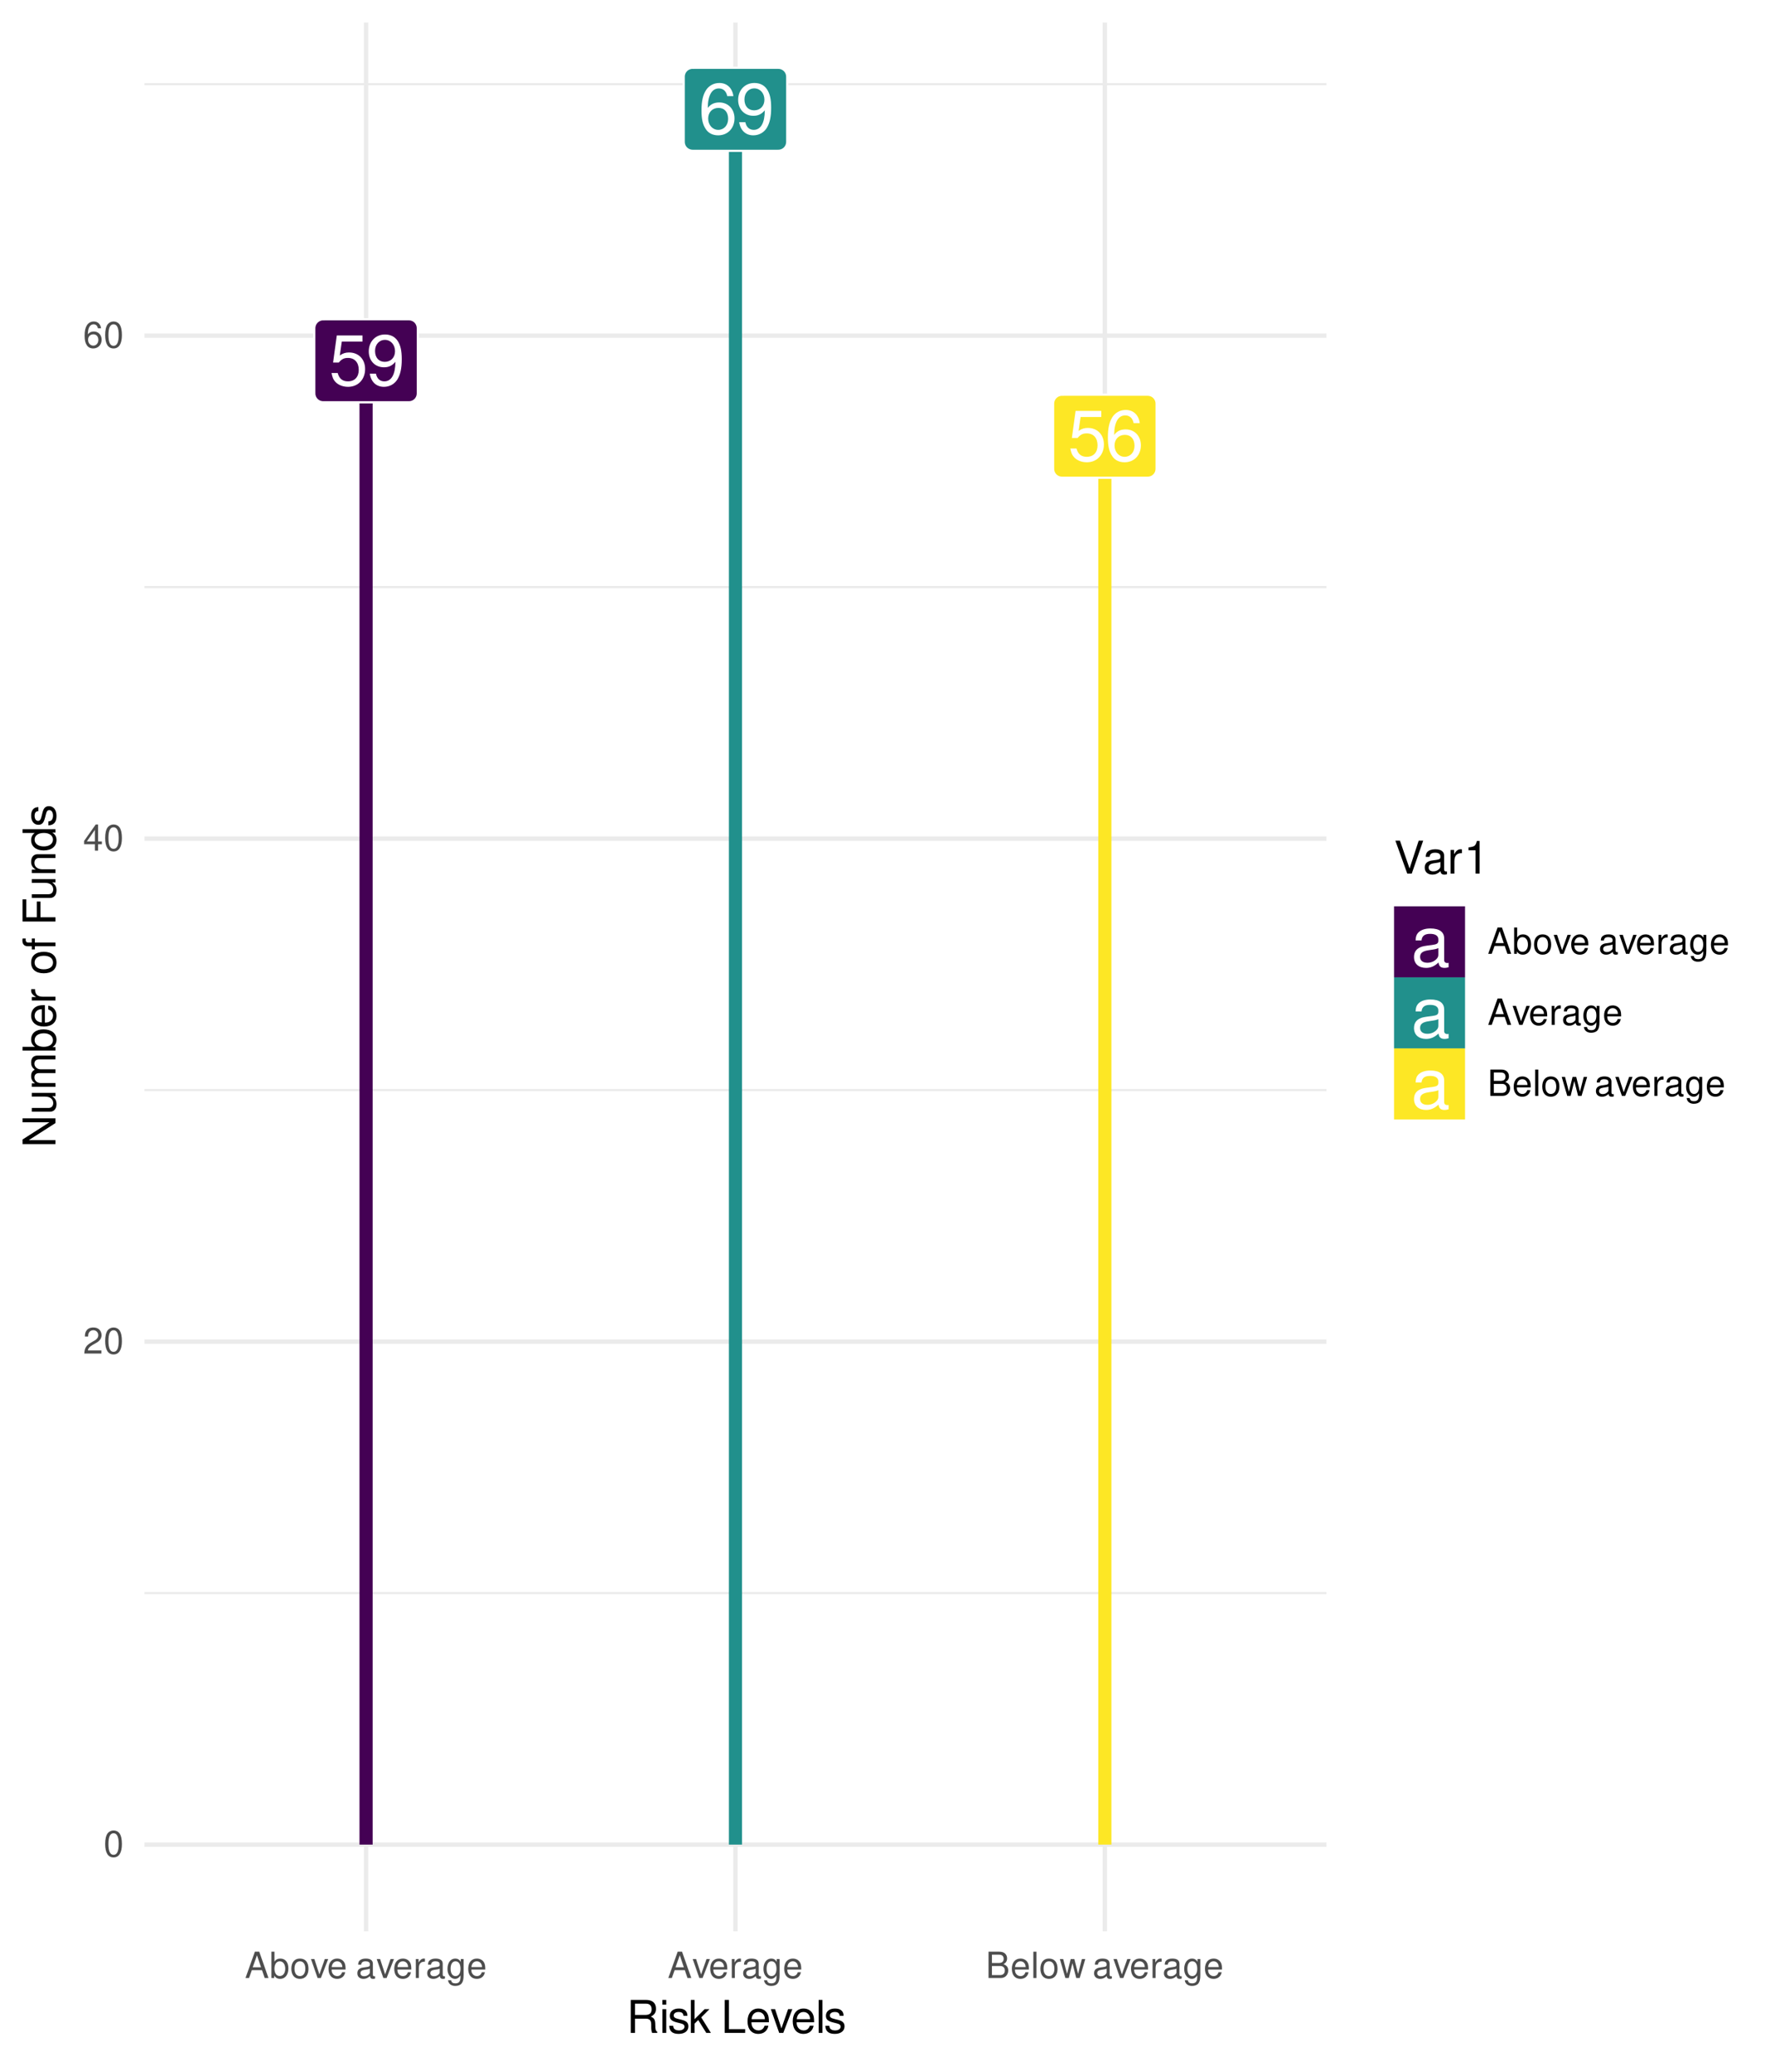 <?xml version="1.0" encoding="UTF-8"?>
<svg xmlns="http://www.w3.org/2000/svg" xmlns:xlink="http://www.w3.org/1999/xlink" width="432pt" height="504pt" viewBox="0 0 432 504" version="1.1">
<defs>
<g>
<symbol overflow="visible" id="glyph0-0">
<path style="stroke:none;" d=""/>
</symbol>
<symbol overflow="visible" id="glyph0-1">
<path style="stroke:none;" d="M 8.125 -12.109 L 1.875 -12.109 L 0.969 -5.516 L 2.359 -5.516 C 3.062 -6.359 3.641 -6.641 4.594 -6.641 C 6.219 -6.641 7.219 -5.531 7.219 -3.734 C 7.219 -2 6.219 -0.938 4.578 -0.938 C 3.266 -0.938 2.453 -1.609 2.094 -2.969 L 0.594 -2.969 C 0.797 -1.984 0.969 -1.5 1.328 -1.062 C 2.016 -0.141 3.25 0.391 4.609 0.391 C 7.047 0.391 8.766 -1.391 8.766 -3.938 C 8.766 -6.344 7.172 -7.969 4.844 -7.969 C 4 -7.969 3.312 -7.75 2.609 -7.234 L 3.094 -10.625 L 8.125 -10.625 Z M 8.125 -12.109 "/>
</symbol>
<symbol overflow="visible" id="glyph0-2">
<path style="stroke:none;" d="M 0.906 -2.812 C 1.203 -0.797 2.5 0.391 4.344 0.391 C 5.688 0.391 6.875 -0.25 7.594 -1.359 C 8.344 -2.578 8.688 -4.078 8.688 -6.312 C 8.688 -8.406 8.391 -9.719 7.672 -10.812 C 7 -11.812 5.938 -12.344 4.609 -12.344 C 2.312 -12.344 0.656 -10.625 0.656 -8.234 C 0.656 -5.953 2.188 -4.359 4.375 -4.359 C 5.516 -4.359 6.375 -4.766 7.141 -5.703 C 7.125 -2.625 6.172 -0.938 4.438 -0.938 C 3.375 -0.938 2.641 -1.625 2.406 -2.812 Z M 4.594 -11.031 C 6 -11.031 7.047 -9.859 7.047 -8.266 C 7.047 -6.75 6.031 -5.688 4.547 -5.688 C 3.094 -5.688 2.188 -6.719 2.188 -8.344 C 2.188 -9.906 3.188 -11.031 4.594 -11.031 Z M 4.594 -11.031 "/>
</symbol>
<symbol overflow="visible" id="glyph0-3">
<path style="stroke:none;" d="M 8.5 -9.141 C 8.219 -11.156 6.922 -12.344 5.078 -12.344 C 3.734 -12.344 2.547 -11.703 1.828 -10.594 C 1.062 -9.375 0.734 -7.875 0.734 -5.641 C 0.734 -3.547 1.031 -2.234 1.766 -1.141 C 2.406 -0.141 3.469 0.391 4.797 0.391 C 7.109 0.391 8.766 -1.328 8.766 -3.734 C 8.766 -6.016 7.219 -7.609 5.062 -7.609 C 3.859 -7.609 2.922 -7.172 2.266 -6.266 C 2.281 -9.328 3.25 -11.016 4.969 -11.016 C 6.031 -11.016 6.766 -10.328 7 -9.141 Z M 4.875 -6.281 C 6.312 -6.281 7.219 -5.266 7.219 -3.625 C 7.219 -2.062 6.203 -0.938 4.812 -0.938 C 3.422 -0.938 2.359 -2.125 2.359 -3.688 C 2.359 -5.219 3.375 -6.281 4.875 -6.281 Z M 4.875 -6.281 "/>
</symbol>
<symbol overflow="visible" id="glyph0-4">
<path style="stroke:none;" d="M 9.141 -0.844 C 8.984 -0.797 8.922 -0.797 8.828 -0.797 C 8.328 -0.797 8.062 -1.062 8.062 -1.5 L 8.062 -6.766 C 8.062 -8.344 6.906 -9.203 4.703 -9.203 C 3.375 -9.203 2.344 -8.828 1.719 -8.156 C 1.312 -7.703 1.141 -7.188 1.109 -6.297 L 2.547 -6.297 C 2.672 -7.391 3.312 -7.891 4.641 -7.891 C 5.938 -7.891 6.641 -7.406 6.641 -6.562 L 6.641 -6.188 C 6.625 -5.562 6.312 -5.344 5.156 -5.188 C 3.141 -4.938 2.828 -4.875 2.281 -4.641 C 1.25 -4.203 0.719 -3.422 0.719 -2.25 C 0.719 -0.625 1.844 0.391 3.656 0.391 C 4.781 0.391 5.688 0 6.688 -0.922 C 6.797 0 7.234 0.391 8.156 0.391 C 8.469 0.391 8.656 0.359 9.141 0.234 Z M 6.641 -2.812 C 6.641 -2.344 6.5 -2.047 6.078 -1.656 C 5.5 -1.125 4.797 -0.859 3.969 -0.859 C 2.859 -0.859 2.203 -1.391 2.203 -2.281 C 2.203 -3.234 2.812 -3.703 4.359 -3.922 C 5.875 -4.141 6.172 -4.203 6.641 -4.422 Z M 6.641 -2.812 "/>
</symbol>
<symbol overflow="visible" id="glyph1-0">
<path style="stroke:none;" d=""/>
</symbol>
<symbol overflow="visible" id="glyph1-1">
<path style="stroke:none;" d="M 2.422 -6.359 C 1.844 -6.359 1.312 -6.094 0.984 -5.672 C 0.578 -5.109 0.375 -4.25 0.375 -3.078 C 0.375 -0.938 1.078 0.203 2.422 0.203 C 3.734 0.203 4.453 -0.938 4.453 -3.031 C 4.453 -4.25 4.266 -5.078 3.859 -5.672 C 3.531 -6.109 3.016 -6.359 2.422 -6.359 Z M 2.422 -5.672 C 3.25 -5.672 3.672 -4.828 3.672 -3.094 C 3.672 -1.281 3.266 -0.438 2.406 -0.438 C 1.578 -0.438 1.172 -1.312 1.172 -3.062 C 1.172 -4.828 1.578 -5.672 2.422 -5.672 Z M 2.422 -5.672 "/>
</symbol>
<symbol overflow="visible" id="glyph1-2">
<path style="stroke:none;" d="M 4.453 -0.766 L 1.172 -0.766 C 1.25 -1.297 1.531 -1.625 2.297 -2.094 L 3.172 -2.594 C 4.047 -3.062 4.5 -3.719 4.5 -4.5 C 4.5 -5.031 4.281 -5.531 3.922 -5.875 C 3.547 -6.203 3.094 -6.359 2.5 -6.359 C 1.703 -6.359 1.125 -6.078 0.781 -5.531 C 0.547 -5.203 0.453 -4.797 0.438 -4.156 L 1.219 -4.156 C 1.234 -4.594 1.297 -4.844 1.406 -5.062 C 1.594 -5.438 2 -5.688 2.469 -5.688 C 3.172 -5.688 3.703 -5.172 3.703 -4.484 C 3.703 -3.969 3.406 -3.531 2.859 -3.219 L 2.047 -2.75 C 0.75 -2 0.375 -1.406 0.297 -0.016 L 4.453 -0.016 Z M 4.453 -0.766 "/>
</symbol>
<symbol overflow="visible" id="glyph1-3">
<path style="stroke:none;" d="M 2.875 -1.547 L 2.875 0 L 3.656 0 L 3.656 -1.547 L 4.578 -1.547 L 4.578 -2.234 L 3.656 -2.234 L 3.656 -6.359 L 3.078 -6.359 L 0.25 -2.359 L 0.25 -1.547 Z M 2.875 -2.234 L 0.922 -2.234 L 2.875 -5.047 Z M 2.875 -2.234 "/>
</symbol>
<symbol overflow="visible" id="glyph1-4">
<path style="stroke:none;" d="M 4.375 -4.703 C 4.234 -5.75 3.562 -6.359 2.609 -6.359 C 1.922 -6.359 1.312 -6.031 0.938 -5.453 C 0.547 -4.828 0.375 -4.062 0.375 -2.906 C 0.375 -1.828 0.531 -1.156 0.906 -0.594 C 1.234 -0.078 1.781 0.203 2.469 0.203 C 3.656 0.203 4.516 -0.688 4.516 -1.922 C 4.516 -3.094 3.719 -3.922 2.609 -3.922 C 1.984 -3.922 1.5 -3.688 1.172 -3.234 C 1.172 -4.797 1.672 -5.672 2.562 -5.672 C 3.109 -5.672 3.484 -5.328 3.609 -4.703 Z M 2.5 -3.234 C 3.25 -3.234 3.719 -2.703 3.719 -1.859 C 3.719 -1.062 3.188 -0.484 2.484 -0.484 C 1.766 -0.484 1.219 -1.094 1.219 -1.906 C 1.219 -2.688 1.734 -3.234 2.5 -3.234 Z M 2.5 -3.234 "/>
</symbol>
<symbol overflow="visible" id="glyph1-5">
<path style="stroke:none;" d="M 4.172 -1.922 L 4.828 0 L 5.75 0 L 3.5 -6.406 L 2.438 -6.406 L 0.156 0 L 1.016 0 L 1.703 -1.922 Z M 3.938 -2.609 L 1.906 -2.609 L 2.953 -5.531 Z M 3.938 -2.609 "/>
</symbol>
<symbol overflow="visible" id="glyph1-6">
<path style="stroke:none;" d="M 0.469 -6.406 L 0.469 0 L 1.141 0 L 1.141 -0.594 C 1.484 -0.047 1.953 0.203 2.594 0.203 C 3.812 0.203 4.594 -0.797 4.594 -2.328 C 4.594 -3.812 3.859 -4.734 2.625 -4.734 C 2 -4.734 1.547 -4.5 1.203 -3.984 L 1.203 -6.406 Z M 2.484 -4.062 C 3.312 -4.062 3.828 -3.344 3.828 -2.25 C 3.828 -1.203 3.297 -0.484 2.484 -0.484 C 1.703 -0.484 1.203 -1.188 1.203 -2.266 C 1.203 -3.359 1.703 -4.062 2.484 -4.062 Z M 2.484 -4.062 "/>
</symbol>
<symbol overflow="visible" id="glyph1-7">
<path style="stroke:none;" d="M 2.391 -4.734 C 1.094 -4.734 0.312 -3.812 0.312 -2.266 C 0.312 -0.719 1.094 0.203 2.406 0.203 C 3.703 0.203 4.484 -0.719 4.484 -2.234 C 4.484 -3.828 3.734 -4.734 2.391 -4.734 Z M 2.406 -4.062 C 3.234 -4.062 3.719 -3.391 3.719 -2.25 C 3.719 -1.156 3.203 -0.469 2.406 -0.469 C 1.578 -0.469 1.078 -1.156 1.078 -2.266 C 1.078 -3.391 1.578 -4.062 2.406 -4.062 Z M 2.406 -4.062 "/>
</symbol>
<symbol overflow="visible" id="glyph1-8">
<path style="stroke:none;" d="M 2.5 0 L 4.281 -4.609 L 3.453 -4.609 L 2.141 -0.875 L 0.922 -4.609 L 0.094 -4.609 L 1.703 0 Z M 2.5 0 "/>
</symbol>
<symbol overflow="visible" id="glyph1-9">
<path style="stroke:none;" d="M 4.516 -2.062 C 4.516 -2.766 4.453 -3.188 4.328 -3.531 C 4.031 -4.281 3.328 -4.734 2.469 -4.734 C 1.172 -4.734 0.359 -3.766 0.359 -2.25 C 0.359 -0.719 1.141 0.203 2.453 0.203 C 3.5 0.203 4.234 -0.391 4.422 -1.406 L 3.672 -1.406 C 3.469 -0.797 3.062 -0.469 2.469 -0.469 C 2 -0.469 1.609 -0.688 1.359 -1.078 C 1.188 -1.344 1.125 -1.594 1.125 -2.062 Z M 1.141 -2.656 C 1.203 -3.516 1.719 -4.062 2.453 -4.062 C 3.203 -4.062 3.719 -3.484 3.719 -2.656 Z M 1.141 -2.656 "/>
</symbol>
<symbol overflow="visible" id="glyph1-10">
<path style="stroke:none;" d=""/>
</symbol>
<symbol overflow="visible" id="glyph1-11">
<path style="stroke:none;" d="M 4.703 -0.438 C 4.625 -0.406 4.594 -0.406 4.547 -0.406 C 4.297 -0.406 4.156 -0.547 4.156 -0.781 L 4.156 -3.484 C 4.156 -4.297 3.547 -4.734 2.422 -4.734 C 1.734 -4.734 1.203 -4.547 0.891 -4.203 C 0.672 -3.969 0.594 -3.703 0.578 -3.25 L 1.312 -3.25 C 1.375 -3.812 1.703 -4.062 2.391 -4.062 C 3.062 -4.062 3.422 -3.812 3.422 -3.375 L 3.422 -3.188 C 3.406 -2.875 3.25 -2.75 2.656 -2.672 C 1.625 -2.547 1.453 -2.5 1.172 -2.391 C 0.641 -2.156 0.375 -1.766 0.375 -1.156 C 0.375 -0.328 0.953 0.203 1.875 0.203 C 2.469 0.203 2.922 0 3.453 -0.469 C 3.5 0 3.734 0.203 4.203 0.203 C 4.359 0.203 4.453 0.188 4.703 0.125 Z M 3.422 -1.453 C 3.422 -1.203 3.359 -1.062 3.125 -0.859 C 2.828 -0.578 2.469 -0.438 2.047 -0.438 C 1.469 -0.438 1.141 -0.719 1.141 -1.172 C 1.141 -1.656 1.453 -1.906 2.25 -2.016 C 3.031 -2.125 3.172 -2.156 3.422 -2.281 Z M 3.422 -1.453 "/>
</symbol>
<symbol overflow="visible" id="glyph1-12">
<path style="stroke:none;" d="M 0.609 -4.609 L 0.609 0 L 1.344 0 L 1.344 -2.391 C 1.359 -3.5 1.812 -4 2.828 -3.969 L 2.828 -4.719 C 2.703 -4.734 2.625 -4.734 2.547 -4.734 C 2.062 -4.734 1.703 -4.453 1.281 -3.781 L 1.281 -4.609 Z M 0.609 -4.609 "/>
</symbol>
<symbol overflow="visible" id="glyph1-13">
<path style="stroke:none;" d="M 3.547 -4.609 L 3.547 -3.938 C 3.188 -4.5 2.781 -4.734 2.203 -4.734 C 1.078 -4.734 0.312 -3.703 0.312 -2.219 C 0.312 -1.453 0.5 -0.891 0.891 -0.422 C 1.234 -0.016 1.672 0.203 2.141 0.203 C 2.703 0.203 3.094 -0.047 3.484 -0.625 L 3.484 -0.391 C 3.484 0.844 3.141 1.297 2.219 1.297 C 1.594 1.297 1.281 1.062 1.203 0.531 L 0.453 0.531 C 0.531 1.375 1.203 1.922 2.203 1.922 C 2.891 1.922 3.453 1.703 3.75 1.328 C 4.094 0.891 4.234 0.328 4.234 -0.75 L 4.234 -4.609 Z M 2.266 -4.062 C 3.047 -4.062 3.484 -3.406 3.484 -2.25 C 3.484 -1.125 3.031 -0.469 2.266 -0.469 C 1.516 -0.469 1.078 -1.141 1.078 -2.266 C 1.078 -3.391 1.516 -4.062 2.266 -4.062 Z M 2.266 -4.062 "/>
</symbol>
<symbol overflow="visible" id="glyph1-14">
<path style="stroke:none;" d="M 0.688 0 L 3.594 0 C 4.203 0 4.641 -0.172 4.984 -0.531 C 5.297 -0.875 5.484 -1.328 5.484 -1.828 C 5.484 -2.609 5.125 -3.062 4.312 -3.391 C 4.906 -3.656 5.203 -4.125 5.203 -4.781 C 5.203 -5.266 5.016 -5.672 4.688 -5.969 C 4.344 -6.266 3.922 -6.406 3.297 -6.406 L 0.688 -6.406 Z M 1.516 -3.656 L 1.516 -5.688 L 3.094 -5.688 C 3.547 -5.688 3.812 -5.625 4.031 -5.469 C 4.25 -5.281 4.375 -5.016 4.375 -4.672 C 4.375 -4.312 4.25 -4.062 4.031 -3.875 C 3.812 -3.719 3.547 -3.656 3.094 -3.656 Z M 1.516 -0.719 L 1.516 -2.922 L 3.516 -2.922 C 4.234 -2.922 4.656 -2.516 4.656 -1.828 C 4.656 -1.141 4.234 -0.719 3.516 -0.719 Z M 1.516 -0.719 "/>
</symbol>
<symbol overflow="visible" id="glyph1-15">
<path style="stroke:none;" d="M 1.344 -6.406 L 0.594 -6.406 L 0.594 0 L 1.344 0 Z M 1.344 -6.406 "/>
</symbol>
<symbol overflow="visible" id="glyph1-16">
<path style="stroke:none;" d="M 4.875 0 L 6.234 -4.609 L 5.406 -4.609 L 4.484 -1.016 L 3.578 -4.609 L 2.688 -4.609 L 1.797 -1.016 L 0.859 -4.609 L 0.047 -4.609 L 1.391 0 L 2.219 0 L 3.109 -3.609 L 4.031 0 Z M 4.875 0 "/>
</symbol>
<symbol overflow="visible" id="glyph2-0">
<path style="stroke:none;" d=""/>
</symbol>
<symbol overflow="visible" id="glyph2-1">
<path style="stroke:none;" d="M 2.047 -3.453 L 4.688 -3.453 C 5.594 -3.453 6 -3.016 6 -2.031 L 6 -1.312 C 6 -0.812 6.078 -0.328 6.219 0 L 7.469 0 L 7.469 -0.25 C 7.078 -0.516 7 -0.797 6.984 -1.875 C 6.969 -3.188 6.766 -3.594 5.891 -3.953 C 6.797 -4.406 7.156 -4.953 7.156 -5.875 C 7.156 -7.266 6.297 -8.016 4.719 -8.016 L 1.016 -8.016 L 1.016 0 L 2.047 0 Z M 2.047 -4.359 L 2.047 -7.109 L 4.516 -7.109 C 5.094 -7.109 5.422 -7.031 5.672 -6.812 C 5.953 -6.578 6.094 -6.219 6.094 -5.734 C 6.094 -4.781 5.609 -4.359 4.516 -4.359 Z M 2.047 -4.359 "/>
</symbol>
<symbol overflow="visible" id="glyph2-2">
<path style="stroke:none;" d="M 1.656 -5.766 L 0.734 -5.766 L 0.734 0 L 1.656 0 Z M 1.656 -8.016 L 0.719 -8.016 L 0.719 -6.859 L 1.656 -6.859 Z M 1.656 -8.016 "/>
</symbol>
<symbol overflow="visible" id="glyph2-3">
<path style="stroke:none;" d="M 4.812 -4.156 C 4.812 -5.297 4.062 -5.922 2.734 -5.922 C 1.391 -5.922 0.516 -5.234 0.516 -4.172 C 0.516 -3.266 0.984 -2.844 2.344 -2.516 L 3.203 -2.297 C 3.844 -2.141 4.094 -1.906 4.094 -1.5 C 4.094 -0.953 3.547 -0.594 2.75 -0.594 C 2.25 -0.594 1.844 -0.734 1.609 -0.984 C 1.469 -1.141 1.391 -1.312 1.344 -1.719 L 0.375 -1.719 C 0.422 -0.391 1.172 0.25 2.672 0.25 C 4.125 0.25 5.047 -0.469 5.047 -1.578 C 5.047 -2.438 4.562 -2.906 3.422 -3.172 L 2.547 -3.391 C 1.797 -3.562 1.469 -3.812 1.469 -4.219 C 1.469 -4.75 1.953 -5.078 2.688 -5.078 C 3.438 -5.078 3.828 -4.766 3.844 -4.156 Z M 4.812 -4.156 "/>
</symbol>
<symbol overflow="visible" id="glyph2-4">
<path style="stroke:none;" d="M 1.547 -8.016 L 0.641 -8.016 L 0.641 0 L 1.547 0 L 1.547 -2.25 L 2.438 -3.125 L 4.391 0 L 5.516 0 L 3.172 -3.766 L 5.172 -5.766 L 4 -5.766 L 1.547 -3.328 Z M 1.547 -8.016 "/>
</symbol>
<symbol overflow="visible" id="glyph2-5">
<path style="stroke:none;" d=""/>
</symbol>
<symbol overflow="visible" id="glyph2-6">
<path style="stroke:none;" d="M 1.906 -8.016 L 0.875 -8.016 L 0.875 0 L 5.859 0 L 5.859 -0.906 L 1.906 -0.906 Z M 1.906 -8.016 "/>
</symbol>
<symbol overflow="visible" id="glyph2-7">
<path style="stroke:none;" d="M 5.641 -2.578 C 5.641 -3.453 5.578 -3.984 5.406 -4.406 C 5.031 -5.359 4.156 -5.922 3.078 -5.922 C 1.469 -5.922 0.438 -4.703 0.438 -2.812 C 0.438 -0.906 1.438 0.25 3.062 0.25 C 4.375 0.25 5.297 -0.5 5.516 -1.75 L 4.594 -1.75 C 4.344 -0.984 3.828 -0.594 3.094 -0.594 C 2.516 -0.594 2.016 -0.859 1.703 -1.344 C 1.484 -1.672 1.406 -2 1.391 -2.578 Z M 1.422 -3.328 C 1.5 -4.391 2.141 -5.078 3.062 -5.078 C 4 -5.078 4.656 -4.359 4.656 -3.328 Z M 1.422 -3.328 "/>
</symbol>
<symbol overflow="visible" id="glyph2-8">
<path style="stroke:none;" d="M 3.141 0 L 5.344 -5.766 L 4.312 -5.766 L 2.688 -1.094 L 1.141 -5.766 L 0.109 -5.766 L 2.141 0 Z M 3.141 0 "/>
</symbol>
<symbol overflow="visible" id="glyph2-9">
<path style="stroke:none;" d="M 1.672 -8.016 L 0.75 -8.016 L 0.75 0 L 1.672 0 Z M 1.672 -8.016 "/>
</symbol>
<symbol overflow="visible" id="glyph2-10">
<path style="stroke:none;" d="M 4.312 0 L 7.094 -8.016 L 6 -8.016 L 3.781 -1.234 L 1.438 -8.016 L 0.328 -8.016 L 3.219 0 Z M 4.312 0 "/>
</symbol>
<symbol overflow="visible" id="glyph2-11">
<path style="stroke:none;" d="M 5.891 -0.531 C 5.781 -0.516 5.734 -0.516 5.688 -0.516 C 5.375 -0.516 5.188 -0.688 5.188 -0.969 L 5.188 -4.359 C 5.188 -5.375 4.438 -5.922 3.031 -5.922 C 2.172 -5.922 1.5 -5.688 1.109 -5.266 C 0.844 -4.969 0.734 -4.625 0.719 -4.062 L 1.641 -4.062 C 1.719 -4.766 2.141 -5.078 2.984 -5.078 C 3.828 -5.078 4.281 -4.781 4.281 -4.219 L 4.281 -3.984 C 4.266 -3.594 4.062 -3.438 3.328 -3.344 C 2.031 -3.172 1.828 -3.141 1.469 -2.984 C 0.797 -2.703 0.469 -2.203 0.469 -1.453 C 0.469 -0.406 1.188 0.25 2.359 0.25 C 3.078 0.25 3.656 0 4.312 -0.594 C 4.375 0 4.656 0.25 5.266 0.25 C 5.453 0.25 5.578 0.234 5.891 0.156 Z M 4.281 -1.812 C 4.281 -1.5 4.188 -1.312 3.922 -1.062 C 3.547 -0.719 3.094 -0.547 2.547 -0.547 C 1.844 -0.547 1.422 -0.891 1.422 -1.469 C 1.422 -2.078 1.812 -2.391 2.812 -2.531 C 3.781 -2.656 3.969 -2.703 4.281 -2.844 Z M 4.281 -1.812 "/>
</symbol>
<symbol overflow="visible" id="glyph2-12">
<path style="stroke:none;" d="M 0.766 -5.766 L 0.766 0 L 1.688 0 L 1.688 -2.984 C 1.688 -4.375 2.266 -5 3.531 -4.969 L 3.531 -5.891 C 3.375 -5.922 3.281 -5.922 3.172 -5.922 C 2.578 -5.922 2.141 -5.578 1.609 -4.719 L 1.609 -5.766 Z M 0.766 -5.766 "/>
</symbol>
<symbol overflow="visible" id="glyph2-13">
<path style="stroke:none;" d="M 2.844 -5.672 L 2.844 0 L 3.812 0 L 3.812 -7.953 L 3.172 -7.953 C 2.844 -6.734 2.625 -6.562 1.125 -6.375 L 1.125 -5.672 Z M 2.844 -5.672 "/>
</symbol>
<symbol overflow="visible" id="glyph3-0">
<path style="stroke:none;" d=""/>
</symbol>
<symbol overflow="visible" id="glyph3-1">
<path style="stroke:none;" d="M -8.016 -7.109 L -8.016 -6.141 L -1.469 -6.141 L -8.016 -1.953 L -8.016 -0.844 L 0 -0.844 L 0 -1.797 L -6.5 -1.797 L 0 -5.953 L 0 -7.109 Z M -8.016 -7.109 "/>
</symbol>
<symbol overflow="visible" id="glyph3-2">
<path style="stroke:none;" d="M 0 -5.297 L -5.766 -5.297 L -5.766 -4.391 L -2.5 -4.391 C -1.312 -4.391 -0.547 -3.766 -0.547 -2.812 C -0.547 -2.094 -0.984 -1.625 -1.688 -1.625 L -5.766 -1.625 L -5.766 -0.719 L -1.312 -0.719 C -0.359 -0.719 0.25 -1.438 0.25 -2.547 C 0.25 -3.406 -0.047 -3.938 -0.797 -4.484 L 0 -4.484 Z M 0 -5.297 "/>
</symbol>
<symbol overflow="visible" id="glyph3-3">
<path style="stroke:none;" d="M -5.766 -0.766 L 0 -0.766 L 0 -1.688 L -3.625 -1.688 C -4.453 -1.688 -5.125 -2.297 -5.125 -3.047 C -5.125 -3.734 -4.703 -4.109 -3.969 -4.109 L 0 -4.109 L 0 -5.031 L -3.625 -5.031 C -4.453 -5.031 -5.125 -5.641 -5.125 -6.391 C -5.125 -7.062 -4.703 -7.453 -3.969 -7.453 L 0 -7.453 L 0 -8.375 L -4.328 -8.375 C -5.359 -8.375 -5.922 -7.781 -5.922 -6.703 C -5.922 -5.938 -5.703 -5.484 -5.047 -4.938 C -5.672 -4.594 -5.922 -4.141 -5.922 -3.391 C -5.922 -2.625 -5.641 -2.094 -4.953 -1.609 L -5.766 -1.609 Z M -5.766 -0.766 "/>
</symbol>
<symbol overflow="visible" id="glyph3-4">
<path style="stroke:none;" d="M -8.016 -0.594 L 0 -0.594 L 0 -1.422 L -0.734 -1.422 C -0.062 -1.859 0.25 -2.438 0.25 -3.25 C 0.25 -4.766 -0.984 -5.75 -2.906 -5.75 C -4.781 -5.75 -5.922 -4.812 -5.922 -3.281 C -5.922 -2.5 -5.625 -1.938 -4.984 -1.5 L -8.016 -1.5 Z M -5.078 -3.109 C -5.078 -4.141 -4.188 -4.797 -2.812 -4.797 C -1.5 -4.797 -0.609 -4.109 -0.609 -3.109 C -0.609 -2.141 -1.484 -1.5 -2.844 -1.5 C -4.188 -1.5 -5.078 -2.141 -5.078 -3.109 Z M -5.078 -3.109 "/>
</symbol>
<symbol overflow="visible" id="glyph3-5">
<path style="stroke:none;" d="M -2.578 -5.641 C -3.453 -5.641 -3.984 -5.578 -4.406 -5.406 C -5.359 -5.031 -5.922 -4.156 -5.922 -3.078 C -5.922 -1.469 -4.703 -0.438 -2.812 -0.438 C -0.906 -0.438 0.25 -1.438 0.25 -3.062 C 0.25 -4.375 -0.5 -5.297 -1.75 -5.516 L -1.75 -4.594 C -0.984 -4.344 -0.594 -3.828 -0.594 -3.094 C -0.594 -2.516 -0.859 -2.016 -1.344 -1.703 C -1.672 -1.484 -2 -1.406 -2.578 -1.391 Z M -3.328 -1.422 C -4.391 -1.5 -5.078 -2.141 -5.078 -3.062 C -5.078 -4 -4.359 -4.656 -3.328 -4.656 Z M -3.328 -1.422 "/>
</symbol>
<symbol overflow="visible" id="glyph3-6">
<path style="stroke:none;" d="M -5.766 -0.766 L 0 -0.766 L 0 -1.688 L -2.984 -1.688 C -4.375 -1.688 -5 -2.266 -4.969 -3.531 L -5.891 -3.531 C -5.922 -3.375 -5.922 -3.281 -5.922 -3.172 C -5.922 -2.578 -5.578 -2.141 -4.719 -1.609 L -5.766 -1.609 Z M -5.766 -0.766 "/>
</symbol>
<symbol overflow="visible" id="glyph3-7">
<path style="stroke:none;" d=""/>
</symbol>
<symbol overflow="visible" id="glyph3-8">
<path style="stroke:none;" d="M -5.922 -2.984 C -5.922 -1.359 -4.781 -0.391 -2.844 -0.391 C -0.891 -0.391 0.25 -1.359 0.25 -3 C 0.25 -4.625 -0.906 -5.609 -2.797 -5.609 C -4.797 -5.609 -5.922 -4.656 -5.922 -2.984 Z M -5.078 -3 C -5.078 -4.031 -4.234 -4.656 -2.812 -4.656 C -1.438 -4.656 -0.594 -4.016 -0.594 -3 C -0.594 -1.984 -1.438 -1.359 -2.844 -1.359 C -4.234 -1.359 -5.078 -1.984 -5.078 -3 Z M -5.078 -3 "/>
</symbol>
<symbol overflow="visible" id="glyph3-9">
<path style="stroke:none;" d="M -5.766 -2.844 L -5.766 -1.875 L -6.672 -1.875 C -7.047 -1.875 -7.25 -2.094 -7.25 -2.516 C -7.25 -2.594 -7.25 -2.625 -7.234 -2.844 L -8 -2.844 C -8.047 -2.625 -8.047 -2.516 -8.047 -2.328 C -8.047 -1.469 -7.562 -0.969 -6.75 -0.969 L -5.766 -0.969 L -5.766 -0.203 L -5.016 -0.203 L -5.016 -0.969 L 0 -0.969 L 0 -1.875 L -5.016 -1.875 L -5.016 -2.844 Z M -5.766 -2.844 "/>
</symbol>
<symbol overflow="visible" id="glyph3-10">
<path style="stroke:none;" d="M -3.656 -2.016 L -3.656 -5.844 L -4.547 -5.844 L -4.547 -2.016 L -7.109 -2.016 L -7.109 -6.375 L -8.016 -6.375 L -8.016 -0.984 L 0 -0.984 L 0 -2.016 Z M -3.656 -2.016 "/>
</symbol>
<symbol overflow="visible" id="glyph3-11">
<path style="stroke:none;" d="M -5.766 -0.766 L 0 -0.766 L 0 -1.688 L -3.172 -1.688 C -4.359 -1.688 -5.125 -2.312 -5.125 -3.25 C -5.125 -3.984 -4.688 -4.438 -4 -4.438 L 0 -4.438 L 0 -5.359 L -4.359 -5.359 C -5.312 -5.359 -5.922 -4.641 -5.922 -3.531 C -5.922 -2.672 -5.594 -2.125 -4.797 -1.609 L -5.766 -1.609 Z M -5.766 -0.766 "/>
</symbol>
<symbol overflow="visible" id="glyph3-12">
<path style="stroke:none;" d="M -8.016 -5.438 L -8.016 -4.531 L -5.031 -4.531 C -5.625 -4.141 -5.922 -3.531 -5.922 -2.766 C -5.922 -1.266 -4.734 -0.281 -2.891 -0.281 C -0.953 -0.281 0.25 -1.234 0.25 -2.797 C 0.25 -3.594 -0.047 -4.141 -0.766 -4.625 L 0 -4.625 L 0 -5.438 Z M -5.078 -2.922 C -5.078 -3.906 -4.203 -4.531 -2.812 -4.531 C -1.484 -4.531 -0.609 -3.891 -0.609 -2.922 C -0.609 -1.906 -1.5 -1.25 -2.844 -1.25 C -4.188 -1.25 -5.078 -1.906 -5.078 -2.922 Z M -5.078 -2.922 "/>
</symbol>
<symbol overflow="visible" id="glyph3-13">
<path style="stroke:none;" d="M -4.156 -4.812 C -5.297 -4.812 -5.922 -4.062 -5.922 -2.734 C -5.922 -1.391 -5.234 -0.516 -4.172 -0.516 C -3.266 -0.516 -2.844 -0.984 -2.516 -2.344 L -2.297 -3.203 C -2.141 -3.844 -1.906 -4.094 -1.5 -4.094 C -0.953 -4.094 -0.594 -3.547 -0.594 -2.75 C -0.594 -2.25 -0.734 -1.844 -0.984 -1.609 C -1.141 -1.469 -1.312 -1.391 -1.719 -1.344 L -1.719 -0.375 C -0.391 -0.422 0.25 -1.172 0.25 -2.672 C 0.25 -4.125 -0.469 -5.047 -1.578 -5.047 C -2.438 -5.047 -2.906 -4.562 -3.172 -3.422 L -3.391 -2.547 C -3.562 -1.797 -3.812 -1.469 -4.219 -1.469 C -4.75 -1.469 -5.078 -1.953 -5.078 -2.688 C -5.078 -3.438 -4.766 -3.828 -4.156 -3.844 Z M -4.156 -4.812 "/>
</symbol>
</g>
<clipPath id="clip1">
  <path d="M 35.152 387 L 322.844 387 L 322.844 388 L 35.152 388 Z M 35.152 387 "/>
</clipPath>
<clipPath id="clip2">
  <path d="M 35.152 264 L 322.844 264 L 322.844 266 L 35.152 266 Z M 35.152 264 "/>
</clipPath>
<clipPath id="clip3">
  <path d="M 35.152 142 L 322.844 142 L 322.844 144 L 35.152 144 Z M 35.152 142 "/>
</clipPath>
<clipPath id="clip4">
  <path d="M 35.152 20 L 322.844 20 L 322.844 21 L 35.152 21 Z M 35.152 20 "/>
</clipPath>
<clipPath id="clip5">
  <path d="M 35.152 448 L 322.844 448 L 322.844 450 L 35.152 450 Z M 35.152 448 "/>
</clipPath>
<clipPath id="clip6">
  <path d="M 35.152 325 L 322.844 325 L 322.844 327 L 35.152 327 Z M 35.152 325 "/>
</clipPath>
<clipPath id="clip7">
  <path d="M 35.152 203 L 322.844 203 L 322.844 205 L 35.152 205 Z M 35.152 203 "/>
</clipPath>
<clipPath id="clip8">
  <path d="M 35.152 81 L 322.844 81 L 322.844 83 L 35.152 83 Z M 35.152 81 "/>
</clipPath>
<clipPath id="clip9">
  <path d="M 88 5.48 L 90 5.48 L 90 469.852 L 88 469.852 Z M 88 5.48 "/>
</clipPath>
<clipPath id="clip10">
  <path d="M 178 5.48 L 180 5.48 L 180 469.852 L 178 469.852 Z M 178 5.48 "/>
</clipPath>
<clipPath id="clip11">
  <path d="M 268 5.48 L 270 5.48 L 270 469.852 L 268 469.852 Z M 268 5.48 "/>
</clipPath>
</defs>
<g id="surface1366">
<rect x="0" y="0" width="432" height="504" style="fill:rgb(100%,100%,100%);fill-opacity:1;stroke:none;"/>
<g clip-path="url(#clip1)" clip-rule="nonzero">
<path style="fill:none;stroke-width:0.533;stroke-linecap:butt;stroke-linejoin:round;stroke:rgb(92.157%,92.157%,92.157%);stroke-opacity:1;stroke-miterlimit:10;" d="M 35.152 387.559 L 322.844 387.559 "/>
</g>
<g clip-path="url(#clip2)" clip-rule="nonzero">
<path style="fill:none;stroke-width:0.533;stroke-linecap:butt;stroke-linejoin:round;stroke:rgb(92.157%,92.157%,92.157%);stroke-opacity:1;stroke-miterlimit:10;" d="M 35.152 265.195 L 322.844 265.195 "/>
</g>
<g clip-path="url(#clip3)" clip-rule="nonzero">
<path style="fill:none;stroke-width:0.533;stroke-linecap:butt;stroke-linejoin:round;stroke:rgb(92.157%,92.157%,92.157%);stroke-opacity:1;stroke-miterlimit:10;" d="M 35.152 142.832 L 322.844 142.832 "/>
</g>
<g clip-path="url(#clip4)" clip-rule="nonzero">
<path style="fill:none;stroke-width:0.533;stroke-linecap:butt;stroke-linejoin:round;stroke:rgb(92.157%,92.157%,92.157%);stroke-opacity:1;stroke-miterlimit:10;" d="M 35.152 20.469 L 322.844 20.469 "/>
</g>
<g clip-path="url(#clip5)" clip-rule="nonzero">
<path style="fill:none;stroke-width:1.067;stroke-linecap:butt;stroke-linejoin:round;stroke:rgb(92.157%,92.157%,92.157%);stroke-opacity:1;stroke-miterlimit:10;" d="M 35.152 448.742 L 322.844 448.742 "/>
</g>
<g clip-path="url(#clip6)" clip-rule="nonzero">
<path style="fill:none;stroke-width:1.067;stroke-linecap:butt;stroke-linejoin:round;stroke:rgb(92.157%,92.157%,92.157%);stroke-opacity:1;stroke-miterlimit:10;" d="M 35.152 326.379 L 322.844 326.379 "/>
</g>
<g clip-path="url(#clip7)" clip-rule="nonzero">
<path style="fill:none;stroke-width:1.067;stroke-linecap:butt;stroke-linejoin:round;stroke:rgb(92.157%,92.157%,92.157%);stroke-opacity:1;stroke-miterlimit:10;" d="M 35.152 204.016 L 322.844 204.016 "/>
</g>
<g clip-path="url(#clip8)" clip-rule="nonzero">
<path style="fill:none;stroke-width:1.067;stroke-linecap:butt;stroke-linejoin:round;stroke:rgb(92.157%,92.157%,92.157%);stroke-opacity:1;stroke-miterlimit:10;" d="M 35.152 81.652 L 322.844 81.652 "/>
</g>
<g clip-path="url(#clip9)" clip-rule="nonzero">
<path style="fill:none;stroke-width:1.067;stroke-linecap:butt;stroke-linejoin:round;stroke:rgb(92.157%,92.157%,92.157%);stroke-opacity:1;stroke-miterlimit:10;" d="M 89.094 469.848 L 89.094 5.48 "/>
</g>
<g clip-path="url(#clip10)" clip-rule="nonzero">
<path style="fill:none;stroke-width:1.067;stroke-linecap:butt;stroke-linejoin:round;stroke:rgb(92.157%,92.157%,92.157%);stroke-opacity:1;stroke-miterlimit:10;" d="M 178.996 469.848 L 178.996 5.48 "/>
</g>
<g clip-path="url(#clip11)" clip-rule="nonzero">
<path style="fill:none;stroke-width:1.067;stroke-linecap:butt;stroke-linejoin:round;stroke:rgb(92.157%,92.157%,92.157%);stroke-opacity:1;stroke-miterlimit:10;" d="M 268.902 469.848 L 268.902 5.48 "/>
</g>
<path style="fill:none;stroke-width:3.201;stroke-linecap:butt;stroke-linejoin:round;stroke:rgb(26.667%,0.392%,32.941%);stroke-opacity:1;stroke-miterlimit:10;" d="M 89.094 448.742 L 89.094 87.77 "/>
<path style="fill:none;stroke-width:3.201;stroke-linecap:butt;stroke-linejoin:round;stroke:rgb(12.941%,56.471%,54.902%);stroke-opacity:1;stroke-miterlimit:10;" d="M 178.996 448.742 L 178.996 26.586 "/>
<path style="fill:none;stroke-width:3.201;stroke-linecap:butt;stroke-linejoin:round;stroke:rgb(99.216%,90.588%,14.51%);stroke-opacity:1;stroke-miterlimit:10;" d="M 268.902 448.742 L 268.902 106.125 "/>
<path style="fill-rule:nonzero;fill:rgb(26.667%,0.392%,32.941%);fill-opacity:1;stroke-width:0.533;stroke-linecap:round;stroke-linejoin:round;stroke:rgb(100%,100%,100%);stroke-opacity:1;stroke-miterlimit:10;" d="M 78.652 97.867 L 99.531 97.867 L 99.445 97.867 L 99.793 97.852 L 100.133 97.785 L 100.461 97.66 L 100.762 97.488 L 101.031 97.266 L 101.262 97.008 L 101.445 96.711 L 101.582 96.395 L 101.664 96.055 L 101.691 95.707 L 101.691 79.828 L 101.664 79.484 L 101.582 79.145 L 101.445 78.824 L 101.262 78.531 L 101.031 78.27 L 100.762 78.051 L 100.461 77.879 L 100.133 77.754 L 99.793 77.684 L 99.531 77.668 L 78.652 77.668 L 78.914 77.684 L 78.566 77.672 L 78.223 77.711 L 77.887 77.809 L 77.574 77.957 L 77.285 78.156 L 77.035 78.398 L 76.828 78.676 L 76.664 78.98 L 76.555 79.312 L 76.5 79.656 L 76.492 79.828 L 76.492 95.707 L 76.5 95.535 L 76.5 95.883 L 76.555 96.227 L 76.664 96.555 L 76.828 96.863 L 77.035 97.141 L 77.285 97.383 L 77.574 97.578 L 77.887 97.73 L 78.223 97.824 L 78.566 97.867 Z M 78.652 97.867 "/>
<g style="fill:rgb(100%,100%,100%);fill-opacity:1;">
  <use xlink:href="#glyph0-1" x="80.094" y="93.715"/>
  <use xlink:href="#glyph0-2" x="89.094" y="93.715"/>
</g>
<path style="fill-rule:nonzero;fill:rgb(12.941%,56.471%,54.902%);fill-opacity:1;stroke-width:0.533;stroke-linecap:round;stroke-linejoin:round;stroke:rgb(100%,100%,100%);stroke-opacity:1;stroke-miterlimit:10;" d="M 168.559 36.688 L 189.438 36.688 L 189.352 36.684 L 189.699 36.672 L 190.039 36.602 L 190.363 36.48 L 190.664 36.305 L 190.934 36.086 L 191.164 35.824 L 191.348 35.531 L 191.484 35.211 L 191.57 34.875 L 191.598 34.527 L 191.598 18.648 L 191.57 18.301 L 191.484 17.965 L 191.348 17.645 L 191.164 17.348 L 190.934 17.09 L 190.664 16.871 L 190.363 16.695 L 190.039 16.574 L 189.699 16.504 L 189.438 16.488 L 168.559 16.488 L 168.816 16.504 L 168.469 16.488 L 168.125 16.531 L 167.793 16.629 L 167.477 16.777 L 167.191 16.973 L 166.941 17.215 L 166.73 17.492 L 166.57 17.801 L 166.461 18.129 L 166.402 18.473 L 166.398 18.648 L 166.398 34.527 L 166.402 34.352 L 166.402 34.699 L 166.461 35.043 L 166.57 35.375 L 166.73 35.68 L 166.941 35.961 L 167.191 36.199 L 167.477 36.398 L 167.793 36.547 L 168.125 36.645 L 168.469 36.684 Z M 168.559 36.688 "/>
<g style="fill:rgb(100%,100%,100%);fill-opacity:1;">
  <use xlink:href="#glyph0-3" x="169.996" y="32.531"/>
  <use xlink:href="#glyph0-2" x="178.996" y="32.531"/>
</g>
<path style="fill-rule:nonzero;fill:rgb(99.216%,90.588%,14.51%);fill-opacity:1;stroke-width:0.533;stroke-linecap:round;stroke-linejoin:round;stroke:rgb(100%,100%,100%);stroke-opacity:1;stroke-miterlimit:10;" d="M 258.461 116.223 L 279.34 116.223 L 279.254 116.223 L 279.602 116.207 L 279.941 116.137 L 280.266 116.016 L 280.566 115.84 L 280.836 115.621 L 281.066 115.359 L 281.254 115.066 L 281.391 114.746 L 281.473 114.41 L 281.5 114.062 L 281.5 98.184 L 281.473 97.836 L 281.391 97.5 L 281.254 97.18 L 281.066 96.887 L 280.836 96.625 L 280.566 96.406 L 280.266 96.23 L 279.941 96.109 L 279.602 96.039 L 279.34 96.023 L 258.461 96.023 L 258.723 96.039 L 258.375 96.023 L 258.027 96.066 L 257.695 96.164 L 257.383 96.312 L 257.094 96.512 L 256.844 96.75 L 256.637 97.027 L 256.473 97.336 L 256.363 97.668 L 256.309 98.008 L 256.301 98.184 L 256.301 114.062 L 256.309 113.891 L 256.309 114.238 L 256.363 114.582 L 256.473 114.91 L 256.637 115.219 L 256.844 115.496 L 257.094 115.738 L 257.383 115.934 L 257.695 116.082 L 258.027 116.18 L 258.375 116.223 Z M 258.461 116.223 "/>
<g style="fill:rgb(100%,100%,100%);fill-opacity:1;">
  <use xlink:href="#glyph0-1" x="259.902" y="112.07"/>
  <use xlink:href="#glyph0-3" x="268.902" y="112.07"/>
</g>
<g style="fill:rgb(30.196%,30.196%,30.196%);fill-opacity:1;">
  <use xlink:href="#glyph1-1" x="25.219" y="451.657"/>
</g>
<g style="fill:rgb(30.196%,30.196%,30.196%);fill-opacity:1;">
  <use xlink:href="#glyph1-2" x="20.219" y="329.294"/>
  <use xlink:href="#glyph1-1" x="25.219" y="329.294"/>
</g>
<g style="fill:rgb(30.196%,30.196%,30.196%);fill-opacity:1;">
  <use xlink:href="#glyph1-3" x="20.219" y="206.931"/>
  <use xlink:href="#glyph1-1" x="25.219" y="206.931"/>
</g>
<g style="fill:rgb(30.196%,30.196%,30.196%);fill-opacity:1;">
  <use xlink:href="#glyph1-4" x="20.219" y="84.567"/>
  <use xlink:href="#glyph1-1" x="25.219" y="84.567"/>
</g>
<g style="fill:rgb(30.196%,30.196%,30.196%);fill-opacity:1;">
  <use xlink:href="#glyph1-5" x="59.594" y="481.196"/>
  <use xlink:href="#glyph1-6" x="65.594" y="481.196"/>
  <use xlink:href="#glyph1-7" x="70.594" y="481.196"/>
  <use xlink:href="#glyph1-8" x="75.594" y="481.196"/>
  <use xlink:href="#glyph1-9" x="79.594" y="481.196"/>
  <use xlink:href="#glyph1-10" x="84.594" y="481.196"/>
  <use xlink:href="#glyph1-11" x="86.594" y="481.196"/>
  <use xlink:href="#glyph1-8" x="91.594" y="481.196"/>
  <use xlink:href="#glyph1-9" x="95.594" y="481.196"/>
  <use xlink:href="#glyph1-12" x="100.594" y="481.196"/>
  <use xlink:href="#glyph1-11" x="103.594" y="481.196"/>
  <use xlink:href="#glyph1-13" x="108.594" y="481.196"/>
  <use xlink:href="#glyph1-9" x="113.594" y="481.196"/>
</g>
<g style="fill:rgb(30.196%,30.196%,30.196%);fill-opacity:1;">
  <use xlink:href="#glyph1-5" x="162.496" y="481.196"/>
  <use xlink:href="#glyph1-8" x="168.496" y="481.196"/>
  <use xlink:href="#glyph1-9" x="172.496" y="481.196"/>
  <use xlink:href="#glyph1-12" x="177.496" y="481.196"/>
  <use xlink:href="#glyph1-11" x="180.496" y="481.196"/>
  <use xlink:href="#glyph1-13" x="185.496" y="481.196"/>
  <use xlink:href="#glyph1-9" x="190.496" y="481.196"/>
</g>
<g style="fill:rgb(30.196%,30.196%,30.196%);fill-opacity:1;">
  <use xlink:href="#glyph1-14" x="239.902" y="481.196"/>
  <use xlink:href="#glyph1-9" x="245.902" y="481.196"/>
  <use xlink:href="#glyph1-15" x="250.902" y="481.196"/>
  <use xlink:href="#glyph1-7" x="252.902" y="481.196"/>
  <use xlink:href="#glyph1-16" x="257.902" y="481.196"/>
  <use xlink:href="#glyph1-10" x="263.902" y="481.196"/>
  <use xlink:href="#glyph1-11" x="265.902" y="481.196"/>
  <use xlink:href="#glyph1-8" x="270.902" y="481.196"/>
  <use xlink:href="#glyph1-9" x="274.902" y="481.196"/>
  <use xlink:href="#glyph1-12" x="279.902" y="481.196"/>
  <use xlink:href="#glyph1-11" x="282.902" y="481.196"/>
  <use xlink:href="#glyph1-13" x="287.902" y="481.196"/>
  <use xlink:href="#glyph1-9" x="292.902" y="481.196"/>
</g>
<g style="fill:rgb(0%,0%,0%);fill-opacity:1;">
  <use xlink:href="#glyph2-1" x="152.496" y="494.538"/>
  <use xlink:href="#glyph2-2" x="160.496" y="494.538"/>
  <use xlink:href="#glyph2-3" x="162.496" y="494.538"/>
  <use xlink:href="#glyph2-4" x="167.496" y="494.538"/>
  <use xlink:href="#glyph2-5" x="172.496" y="494.538"/>
  <use xlink:href="#glyph2-6" x="175.496" y="494.538"/>
  <use xlink:href="#glyph2-7" x="181.496" y="494.538"/>
  <use xlink:href="#glyph2-8" x="187.496" y="494.538"/>
  <use xlink:href="#glyph2-7" x="192.496" y="494.538"/>
  <use xlink:href="#glyph2-9" x="198.496" y="494.538"/>
  <use xlink:href="#glyph2-3" x="200.496" y="494.538"/>
</g>
<g style="fill:rgb(0%,0%,0%);fill-opacity:1;">
  <use xlink:href="#glyph3-1" x="13.499" y="279.164"/>
  <use xlink:href="#glyph3-2" x="13.499" y="271.164"/>
  <use xlink:href="#glyph3-3" x="13.499" y="265.164"/>
  <use xlink:href="#glyph3-4" x="13.499" y="256.164"/>
  <use xlink:href="#glyph3-5" x="13.499" y="250.164"/>
  <use xlink:href="#glyph3-6" x="13.499" y="244.164"/>
  <use xlink:href="#glyph3-7" x="13.499" y="240.164"/>
  <use xlink:href="#glyph3-8" x="13.499" y="237.164"/>
  <use xlink:href="#glyph3-9" x="13.499" y="231.164"/>
  <use xlink:href="#glyph3-7" x="13.499" y="228.164"/>
  <use xlink:href="#glyph3-10" x="13.499" y="225.164"/>
  <use xlink:href="#glyph3-2" x="13.499" y="219.164"/>
  <use xlink:href="#glyph3-11" x="13.499" y="213.164"/>
  <use xlink:href="#glyph3-12" x="13.499" y="207.164"/>
  <use xlink:href="#glyph3-13" x="13.499" y="201.164"/>
</g>
<g style="fill:rgb(0%,0%,0%);fill-opacity:1;">
  <use xlink:href="#glyph2-10" x="339.281" y="212.522"/>
  <use xlink:href="#glyph2-11" x="346.281" y="212.522"/>
  <use xlink:href="#glyph2-12" x="352.281" y="212.522"/>
  <use xlink:href="#glyph2-13" x="356.281" y="212.522"/>
</g>
<path style="fill:none;stroke-width:3.201;stroke-linecap:butt;stroke-linejoin:round;stroke:rgb(26.667%,0.392%,32.941%);stroke-opacity:1;stroke-miterlimit:10;" d="M 341.008 229.125 L 354.832 229.125 "/>
<path style=" stroke:none;fill-rule:nonzero;fill:rgb(26.667%,0.392%,32.941%);fill-opacity:1;" d="M 339.281 237.766 L 356.562 237.766 L 356.562 220.484 L 339.281 220.484 Z M 339.281 237.766 "/>
<g style="fill:rgb(100%,100%,100%);fill-opacity:1;">
  <use xlink:href="#glyph0-4" x="343.422" y="235.07"/>
</g>
<path style="fill:none;stroke-width:3.201;stroke-linecap:butt;stroke-linejoin:round;stroke:rgb(12.941%,56.471%,54.902%);stroke-opacity:1;stroke-miterlimit:10;" d="M 341.008 246.402 L 354.832 246.402 "/>
<path style=" stroke:none;fill-rule:nonzero;fill:rgb(12.941%,56.471%,54.902%);fill-opacity:1;" d="M 339.281 255.043 L 356.562 255.043 L 356.562 237.762 L 339.281 237.762 Z M 339.281 255.043 "/>
<g style="fill:rgb(100%,100%,100%);fill-opacity:1;">
  <use xlink:href="#glyph0-4" x="343.422" y="252.348"/>
</g>
<path style="fill:none;stroke-width:3.201;stroke-linecap:butt;stroke-linejoin:round;stroke:rgb(99.216%,90.588%,14.51%);stroke-opacity:1;stroke-miterlimit:10;" d="M 341.008 263.684 L 354.832 263.684 "/>
<path style=" stroke:none;fill-rule:nonzero;fill:rgb(99.216%,90.588%,14.51%);fill-opacity:1;" d="M 339.281 272.324 L 356.562 272.324 L 356.562 255.043 L 339.281 255.043 Z M 339.281 272.324 "/>
<g style="fill:rgb(100%,100%,100%);fill-opacity:1;">
  <use xlink:href="#glyph0-4" x="343.422" y="269.629"/>
</g>
<g style="fill:rgb(0%,0%,0%);fill-opacity:1;">
  <use xlink:href="#glyph1-5" x="362.043" y="232.04"/>
  <use xlink:href="#glyph1-6" x="368.043" y="232.04"/>
  <use xlink:href="#glyph1-7" x="373.043" y="232.04"/>
  <use xlink:href="#glyph1-8" x="378.043" y="232.04"/>
  <use xlink:href="#glyph1-9" x="382.043" y="232.04"/>
  <use xlink:href="#glyph1-10" x="387.043" y="232.04"/>
  <use xlink:href="#glyph1-11" x="389.043" y="232.04"/>
  <use xlink:href="#glyph1-8" x="394.043" y="232.04"/>
  <use xlink:href="#glyph1-9" x="398.043" y="232.04"/>
  <use xlink:href="#glyph1-12" x="403.043" y="232.04"/>
  <use xlink:href="#glyph1-11" x="406.043" y="232.04"/>
  <use xlink:href="#glyph1-13" x="411.043" y="232.04"/>
  <use xlink:href="#glyph1-9" x="416.043" y="232.04"/>
</g>
<g style="fill:rgb(0%,0%,0%);fill-opacity:1;">
  <use xlink:href="#glyph1-5" x="362.043" y="249.317"/>
  <use xlink:href="#glyph1-8" x="368.043" y="249.317"/>
  <use xlink:href="#glyph1-9" x="372.043" y="249.317"/>
  <use xlink:href="#glyph1-12" x="377.043" y="249.317"/>
  <use xlink:href="#glyph1-11" x="380.043" y="249.317"/>
  <use xlink:href="#glyph1-13" x="385.043" y="249.317"/>
  <use xlink:href="#glyph1-9" x="390.043" y="249.317"/>
</g>
<g style="fill:rgb(0%,0%,0%);fill-opacity:1;">
  <use xlink:href="#glyph1-14" x="362.043" y="266.599"/>
  <use xlink:href="#glyph1-9" x="368.043" y="266.599"/>
  <use xlink:href="#glyph1-15" x="373.043" y="266.599"/>
  <use xlink:href="#glyph1-7" x="375.043" y="266.599"/>
  <use xlink:href="#glyph1-16" x="380.043" y="266.599"/>
  <use xlink:href="#glyph1-10" x="386.043" y="266.599"/>
  <use xlink:href="#glyph1-11" x="388.043" y="266.599"/>
  <use xlink:href="#glyph1-8" x="393.043" y="266.599"/>
  <use xlink:href="#glyph1-9" x="397.043" y="266.599"/>
  <use xlink:href="#glyph1-12" x="402.043" y="266.599"/>
  <use xlink:href="#glyph1-11" x="405.043" y="266.599"/>
  <use xlink:href="#glyph1-13" x="410.043" y="266.599"/>
  <use xlink:href="#glyph1-9" x="415.043" y="266.599"/>
</g>
</g>
</svg>
